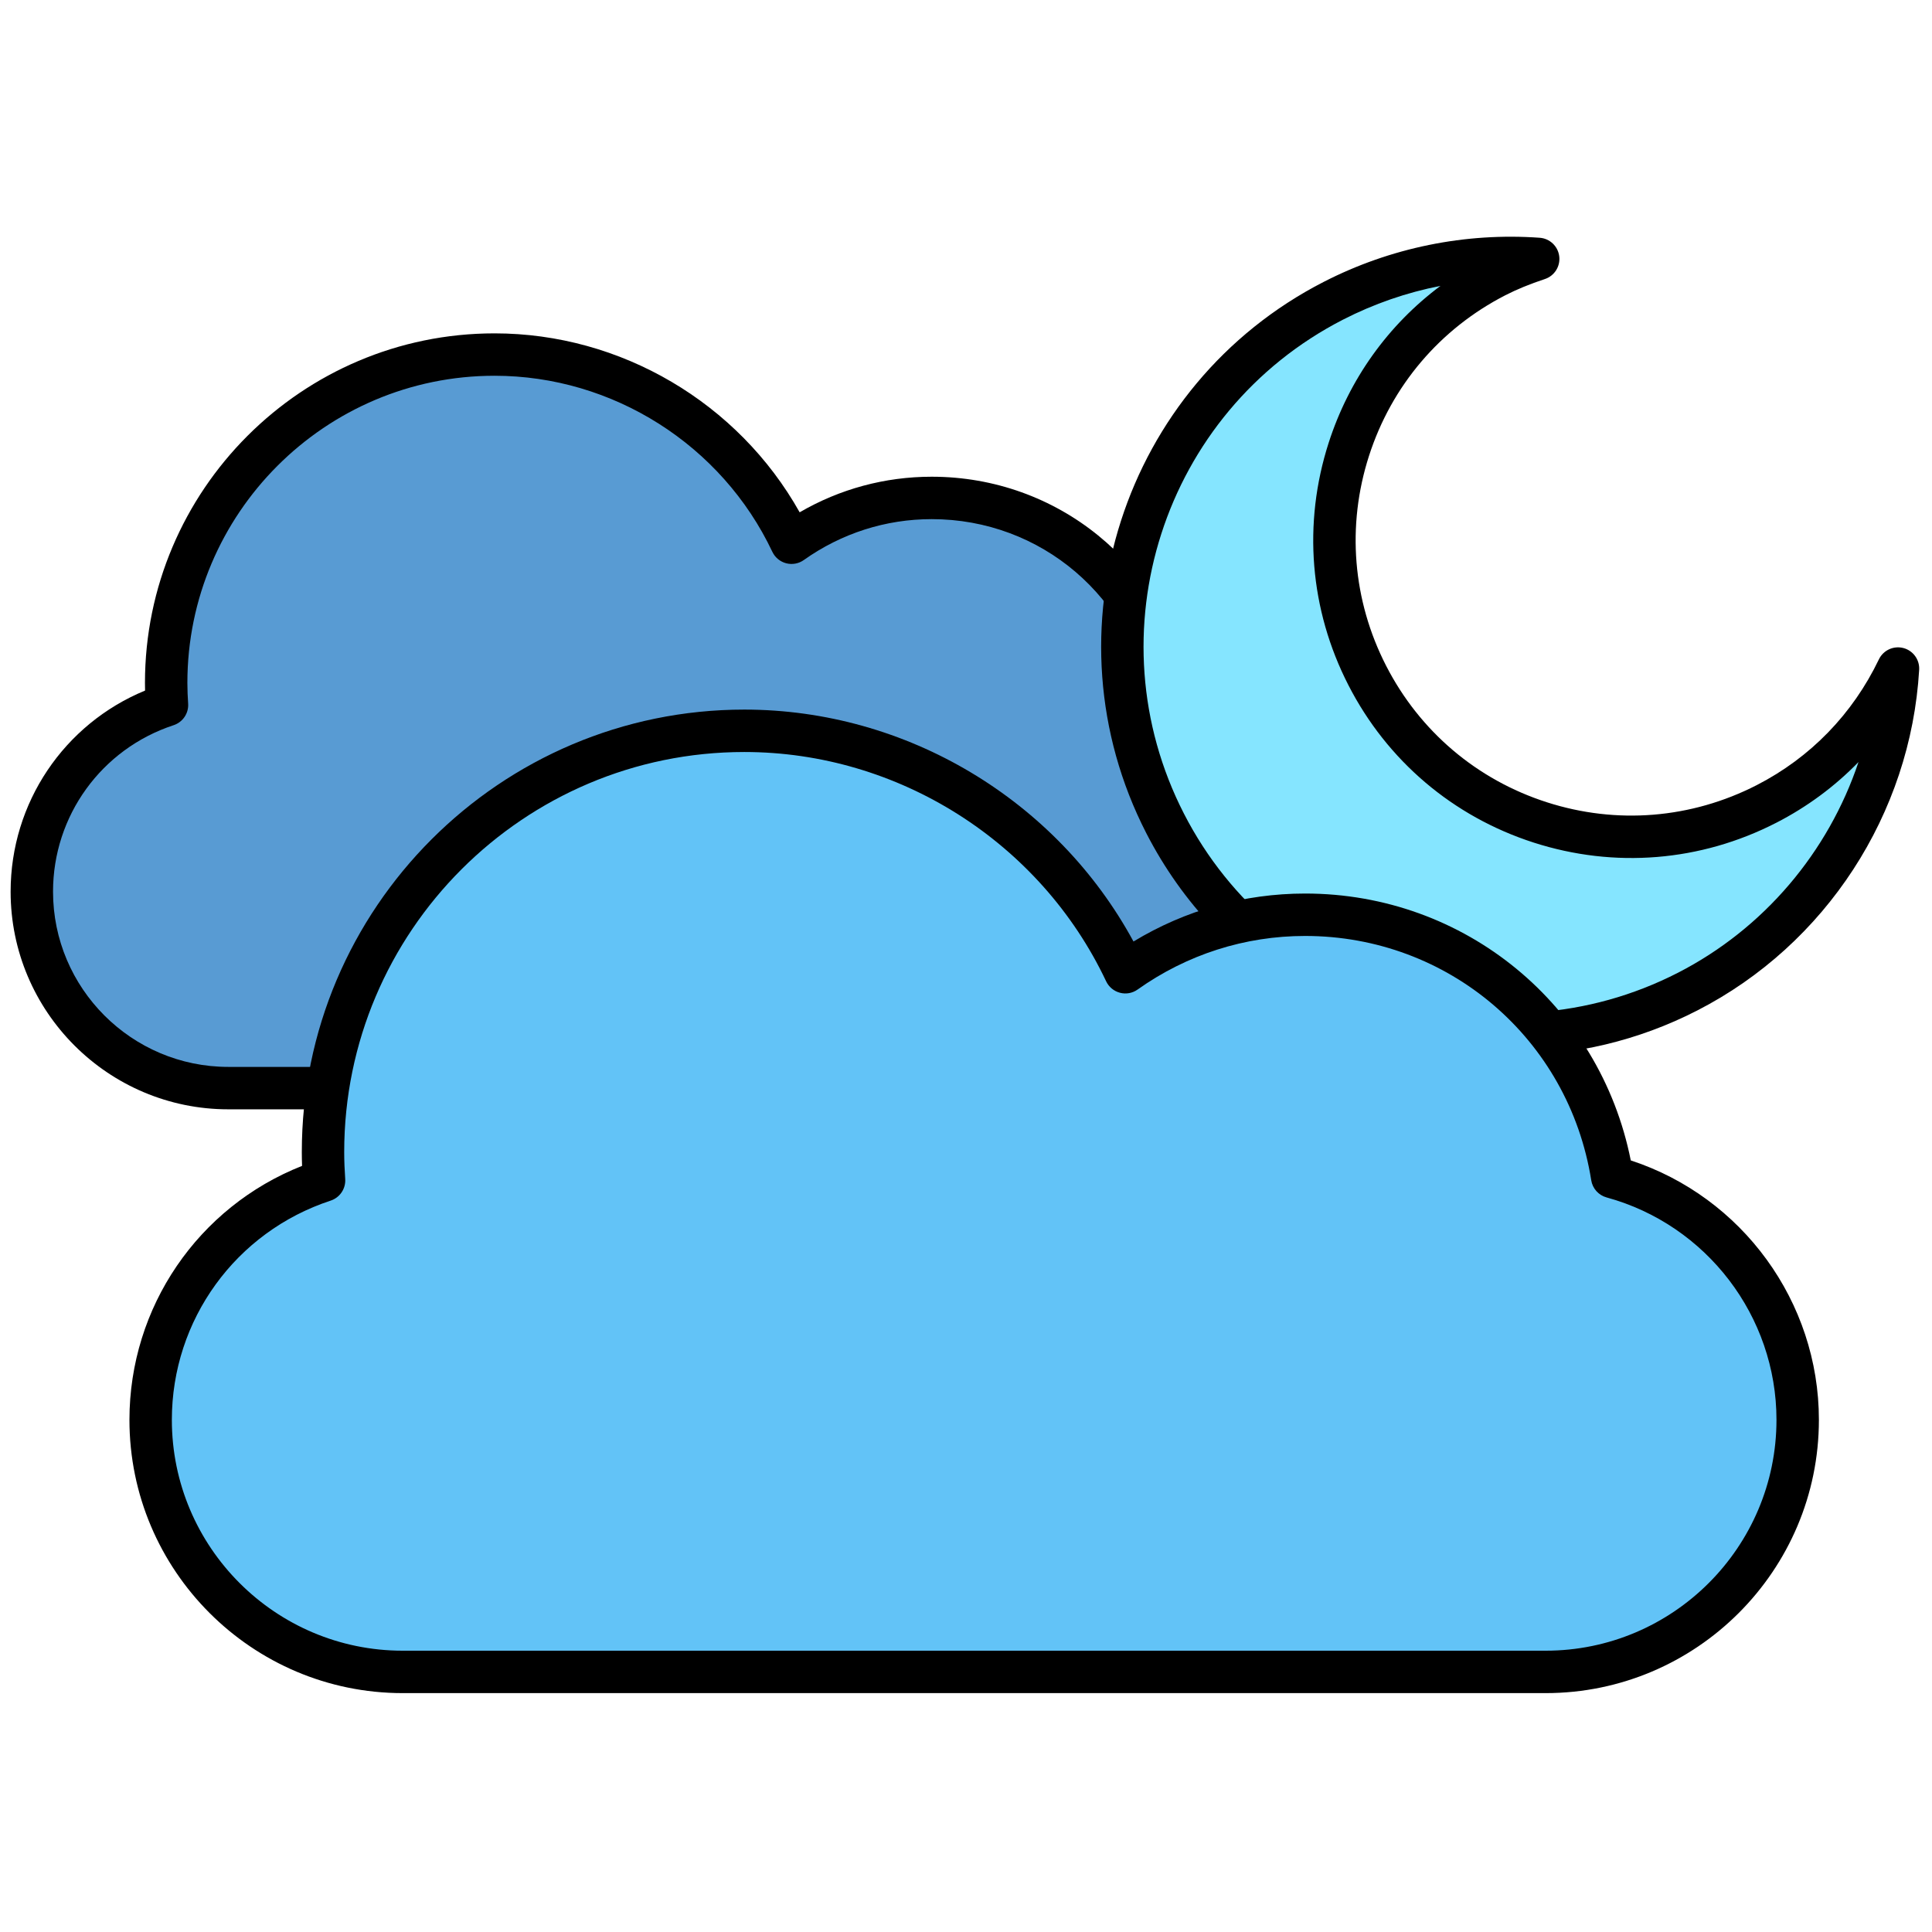 <svg xmlns="http://www.w3.org/2000/svg" xmlns:xlink="http://www.w3.org/1999/xlink" version="1.1" width="256" height="256" viewBox="0 0 256 256" xml:space="preserve">

<defs>
</defs>
<g style="stroke: none; stroke-width: 0; stroke-dasharray: none; stroke-linecap: butt; stroke-linejoin: miter; stroke-miterlimit: 10; fill: none; fill-rule: nonzero; opacity: 1;" transform="translate(1.407 1.407) scale(2.81 2.81)" >
	<path d="M 7.374 32.745 c -0.023 -0.345 -0.039 -0.692 -0.039 -1.043 c 0 -8.552 6.933 -15.484 15.484 -15.484 c 6.187 0 11.524 3.629 14.004 8.874 c 1.868 -1.326 4.145 -2.113 6.61 -2.113 c 5.704 0 10.419 4.178 11.285 9.638 c 3.927 1.075 6.817 4.659 6.817 8.927 c 0 5.117 -4.148 9.265 -9.265 9.265 H 10.264 C 5.148 50.808 1 46.66 1 41.544 C 1 37.437 3.674 33.961 7.374 32.745 z" style="stroke: none; stroke-width: 1; stroke-dasharray: none; stroke-linecap: butt; stroke-linejoin: miter; stroke-miterlimit: 10; fill: rgb(88,155,211); fill-rule: nonzero; opacity: 1;" transform=" matrix(1 0 0 1 0 0) " stroke-linecap="round" />
	<path d="M 52.271 51.809 H 10.265 C 4.604 51.809 0 47.204 0 41.544 c 0 -4.186 2.518 -7.905 6.34 -9.481 c -0.003 -0.12 -0.005 -0.24 -0.005 -0.36 c 0 -9.089 7.395 -16.484 16.484 -16.484 c 5.963 0 11.492 3.277 14.388 8.438 c 1.893 -1.101 4.023 -1.678 6.227 -1.678 c 5.936 0 10.953 4.11 12.158 9.86 c 4.12 1.408 6.944 5.311 6.944 9.705 C 62.535 47.204 57.931 51.809 52.271 51.809 z M 22.819 17.218 c -7.986 0 -14.484 6.498 -14.484 14.484 c 0 0.328 0.015 0.653 0.036 0.977 c 0.031 0.456 -0.252 0.874 -0.686 1.017 C 4.285 34.813 2 37.966 2 41.544 c 0 4.558 3.708 8.265 8.265 8.265 h 42.007 c 4.557 0 8.264 -3.707 8.264 -8.265 c 0 -3.708 -2.501 -6.983 -6.081 -7.963 c -0.379 -0.104 -0.662 -0.419 -0.724 -0.808 c -0.809 -5.096 -5.14 -8.794 -10.297 -8.794 c -2.168 0 -4.254 0.667 -6.032 1.929 c -0.24 0.171 -0.545 0.227 -0.832 0.152 c -0.286 -0.075 -0.524 -0.272 -0.651 -0.54 C 33.534 20.477 28.392 17.218 22.819 17.218 z" style="stroke: none; stroke-width: 1; stroke-dasharray: none; stroke-linecap: butt; stroke-linejoin: miter; stroke-miterlimit: 10; fill: rgb(0,0,0); fill-rule: nonzero; opacity: 1;" transform=" matrix(1 0 0 1 0 0) " stroke-linecap="round" />
	<path d="M 82.796 37.411 c -6.871 3.525 -15.298 0.812 -18.822 -6.058 s -0.812 -15.298 6.058 -18.822 c 0.654 -0.335 1.325 -0.597 2.001 -0.821 c -3.232 -0.234 -6.568 0.387 -9.662 1.974 c -8.995 4.615 -12.546 15.647 -7.931 24.642 s 15.647 12.546 24.642 7.931 c 5.981 -3.068 9.551 -8.974 9.918 -15.232 C 87.725 33.681 85.619 35.963 82.796 37.411 z" style="stroke: none; stroke-width: 1; stroke-dasharray: none; stroke-linecap: butt; stroke-linejoin: miter; stroke-miterlimit: 10; fill: rgb(133,229,255); fill-rule: nonzero; opacity: 1;" transform=" matrix(1 0 0 1 0 0) " stroke-linecap="round" />
	<path d="M 70.759 49.273 c -7.016 0 -13.792 -3.832 -17.209 -10.491 c -4.858 -9.472 -1.106 -21.13 8.365 -25.989 c 3.151 -1.617 6.678 -2.333 10.19 -2.082 c 0.476 0.035 0.861 0.4 0.92 0.874 s -0.225 0.923 -0.678 1.073 c -0.711 0.235 -1.319 0.485 -1.86 0.762 c -3.085 1.583 -5.369 4.272 -6.432 7.573 s -0.775 6.818 0.808 9.903 c 1.583 3.085 4.272 5.37 7.573 6.432 c 3.299 1.062 6.817 0.775 9.903 -0.807 c 2.528 -1.298 4.52 -3.348 5.759 -5.929 c 0.206 -0.431 0.69 -0.654 1.151 -0.536 c 0.463 0.12 0.776 0.55 0.748 1.027 c -0.399 6.802 -4.407 12.958 -10.459 16.063 C 76.727 48.59 73.721 49.273 70.759 49.273 z M 67.425 12.98 c -1.59 0.31 -3.138 0.844 -4.598 1.593 c -8.489 4.355 -11.854 14.806 -7.498 23.296 c 4.356 8.49 14.805 11.855 23.297 7.499 c 4.058 -2.083 7.09 -5.694 8.511 -9.935 c -1.118 1.151 -2.424 2.118 -3.884 2.867 c -0.001 0 -0.001 0 -0.001 0 c -3.561 1.827 -7.621 2.156 -11.429 0.932 c -3.81 -1.226 -6.913 -3.862 -8.739 -7.423 c -1.827 -3.561 -2.158 -7.619 -0.932 -11.429 C 63.116 17.385 64.953 14.825 67.425 12.98 z M 82.796 37.411 h 0.01 H 82.796 z" style="stroke: none; stroke-width: 1; stroke-dasharray: none; stroke-linecap: butt; stroke-linejoin: miter; stroke-miterlimit: 10; fill: rgb(0,0,0); fill-rule: nonzero; opacity: 1;" transform=" matrix(1 0 0 1 0 0) " stroke-linecap="round" />
	<path d="M 14.78 55.164 c -0.029 -0.443 -0.05 -0.888 -0.05 -1.338 c 0 -10.972 8.894 -19.866 19.866 -19.866 c 7.937 0 14.785 4.656 17.966 11.385 c 2.396 -1.701 5.318 -2.711 8.48 -2.711 c 7.318 0 13.367 5.36 14.479 12.365 c 5.038 1.379 8.746 5.977 8.746 11.453 c 0 6.565 -5.322 11.886 -11.886 11.886 H 18.489 c -6.565 0 -11.886 -5.322 -11.886 -11.886 C 6.603 61.184 10.033 56.723 14.78 55.164 z" style="stroke: none; stroke-width: 1; stroke-dasharray: none; stroke-linecap: butt; stroke-linejoin: miter; stroke-miterlimit: 10; fill: rgb(98,195,247); fill-rule: nonzero; opacity: 1;" transform=" matrix(1 0 0 1 0 0) " stroke-linecap="round" />
	<path d="M 72.382 79.338 H 18.489 c -7.105 0 -12.886 -5.78 -12.886 -12.886 c 0 -5.319 3.24 -10.039 8.14 -11.976 c -0.008 -0.216 -0.012 -0.433 -0.012 -0.65 c 0 -11.505 9.36 -20.866 20.866 -20.866 c 7.646 0 14.727 4.257 18.352 10.936 c 2.446 -1.483 5.222 -2.262 8.095 -2.262 c 7.534 0 13.894 5.255 15.354 12.584 c 5.254 1.722 8.871 6.664 8.871 12.233 C 85.269 73.558 79.487 79.338 72.382 79.338 z M 34.596 34.96 c -10.403 0 -18.866 8.463 -18.866 18.866 c 0 0.428 0.02 0.852 0.048 1.271 c 0.03 0.456 -0.252 0.874 -0.686 1.017 c -4.479 1.472 -7.489 5.626 -7.489 10.338 c 0 6.002 4.884 10.886 10.886 10.886 h 53.893 c 6.003 0 10.887 -4.884 10.887 -10.886 c 0 -4.885 -3.294 -9.198 -8.011 -10.488 c -0.379 -0.104 -0.662 -0.42 -0.724 -0.808 c -1.061 -6.677 -6.734 -11.522 -13.491 -11.522 c -2.841 0 -5.573 0.874 -7.901 2.527 c -0.241 0.172 -0.549 0.228 -0.832 0.151 c -0.286 -0.075 -0.524 -0.272 -0.651 -0.54 C 48.553 39.205 41.855 34.96 34.596 34.96 z" style="stroke: none; stroke-width: 1; stroke-dasharray: none; stroke-linecap: butt; stroke-linejoin: miter; stroke-miterlimit: 10; fill: rgb(0,0,0); fill-rule: nonzero; opacity: 1;" transform=" matrix(1 0 0 1 0 0) " stroke-linecap="round" />
</g>
</svg>